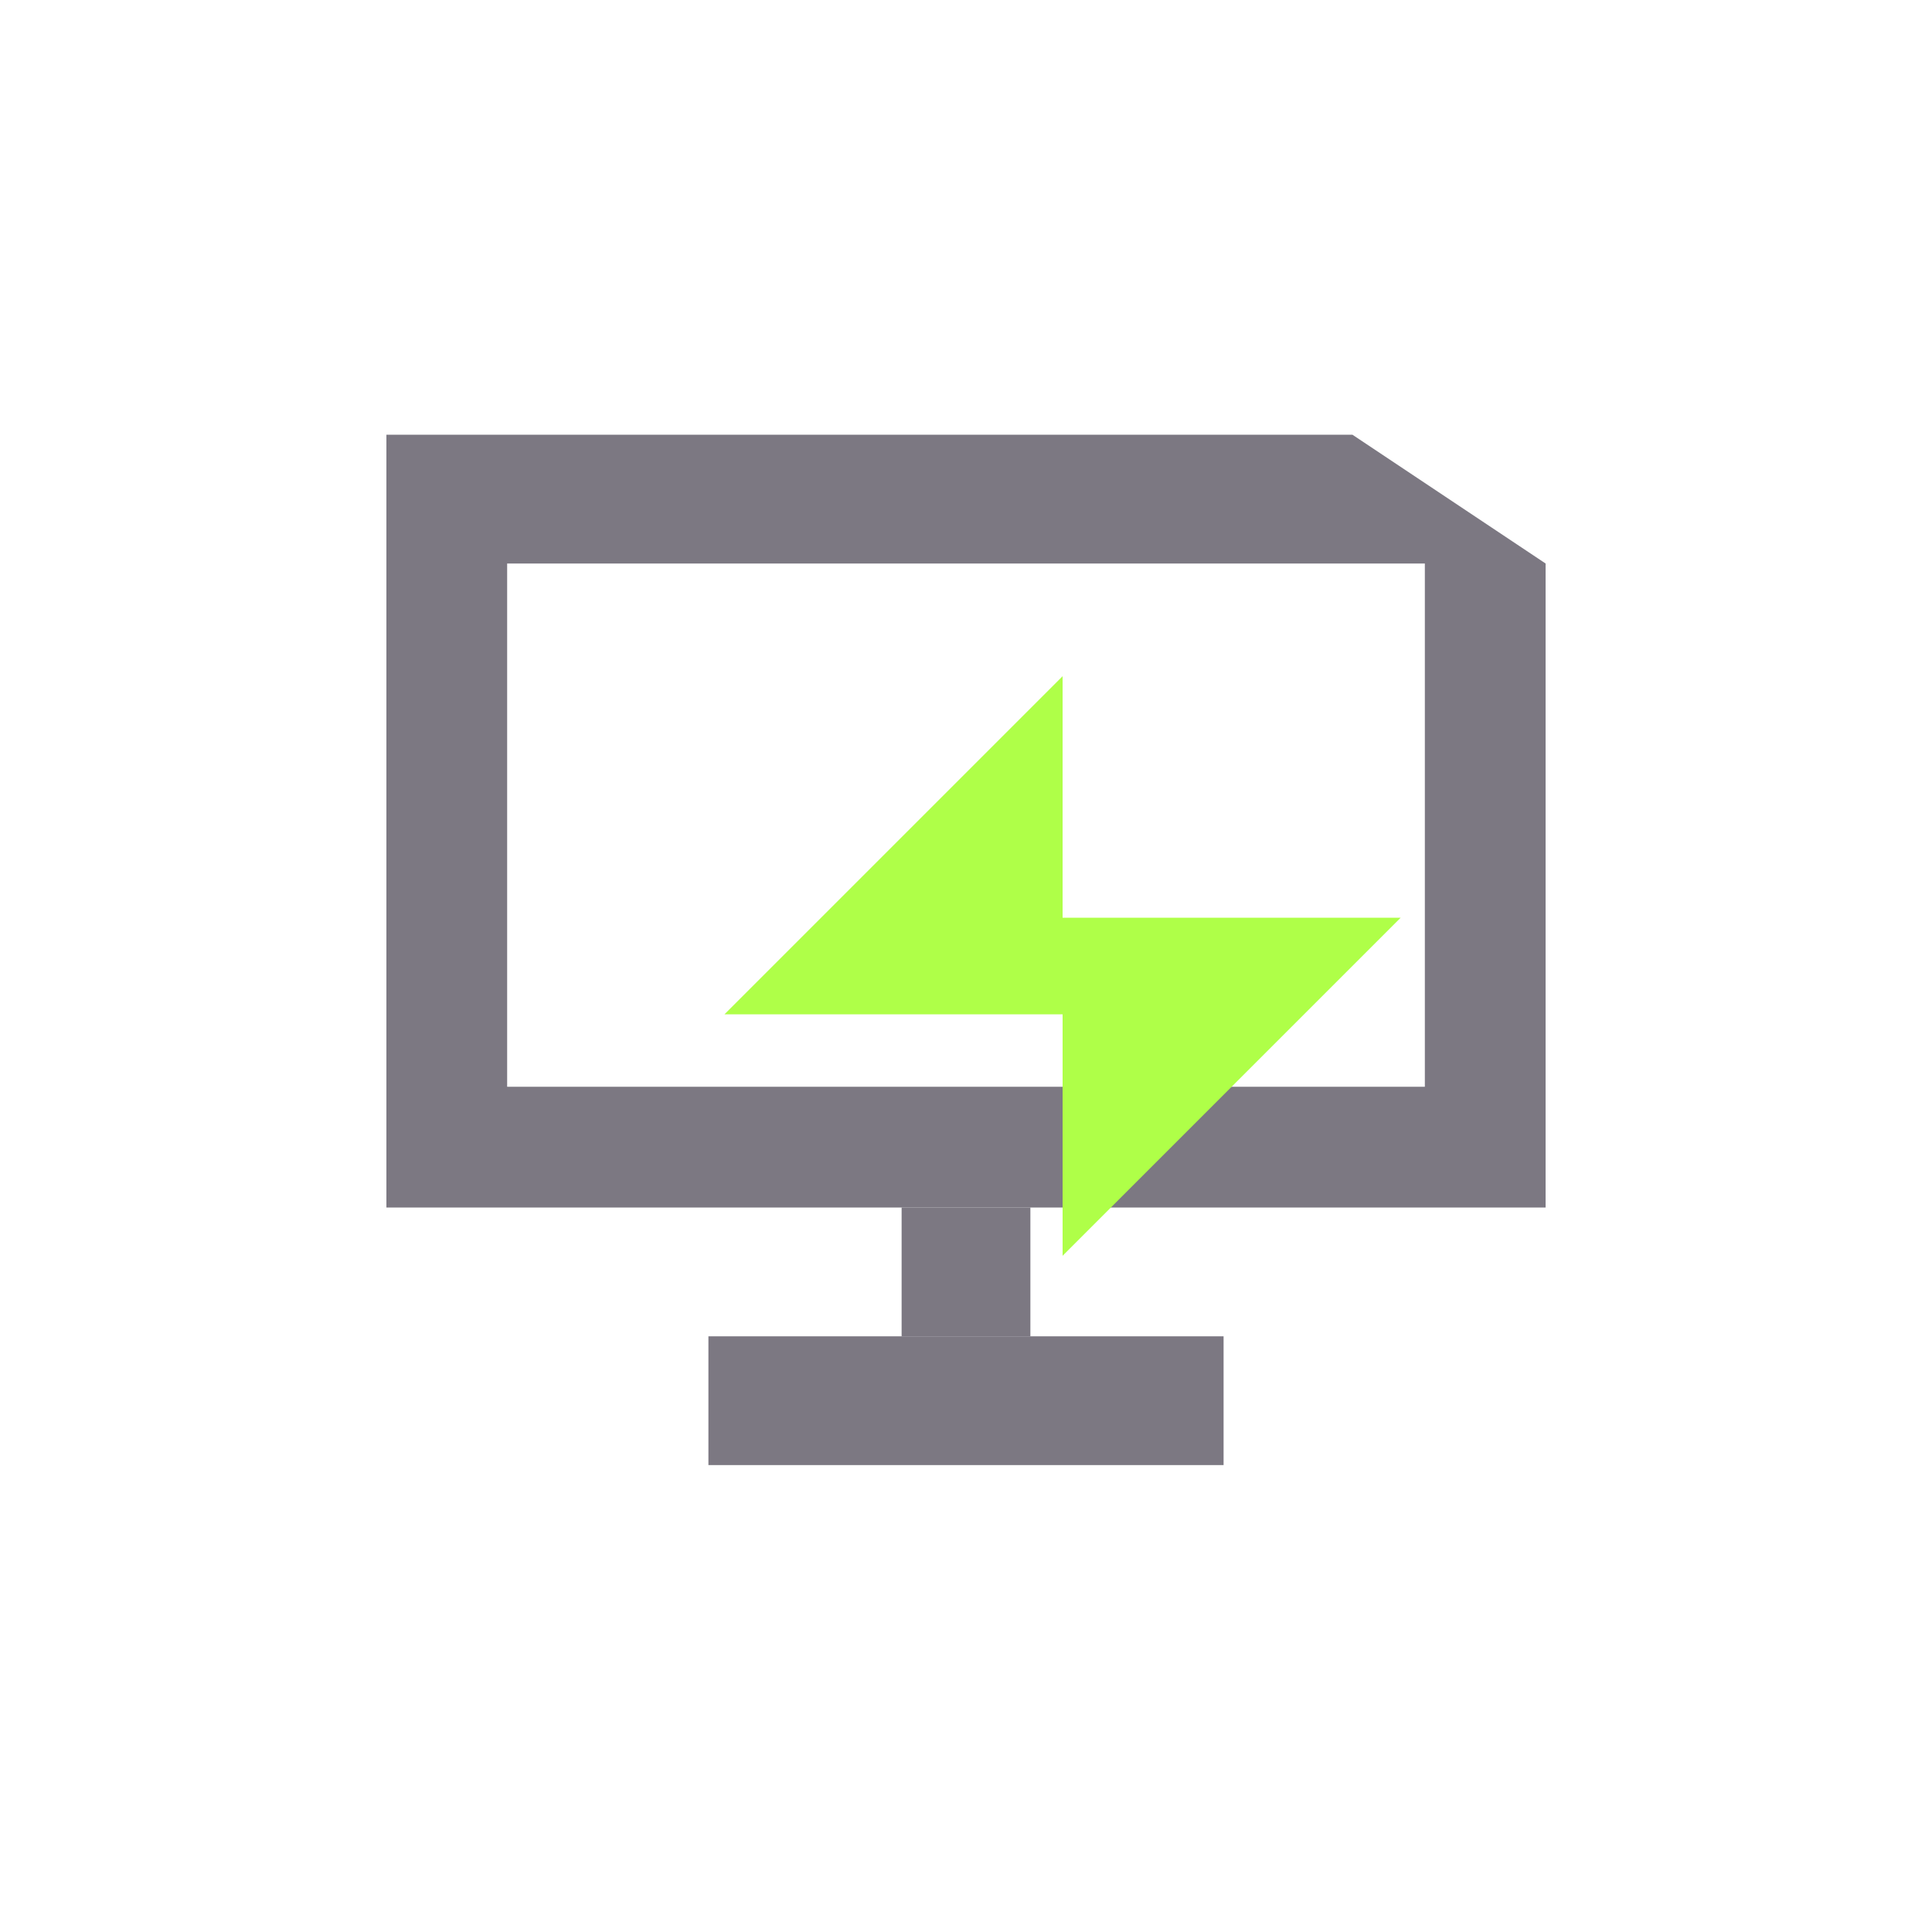 <svg width="40" height="40" viewBox="0 0 40 40" fill="none" xmlns="http://www.w3.org/2000/svg">
<path d="M18.667 25H21.333V27.667H18.667V25Z" fill="#7C7882"/>
<path d="M14.667 27.667H25.333V30.333H14.667V27.667Z" fill="#7C7882"/>
<path fill-rule="evenodd" clip-rule="evenodd" d="M8 9H28L32 11.667V25H8V9ZM10.5 22.5V11.667H29.5V22.5H10.5Z" fill="#7C7882"/>
<path d="M22 14L15 21H22V14Z" fill="#AFFF48"/>
<path d="M22 26L29 19H22V26Z" fill="#AFFF48"/>
</svg>
